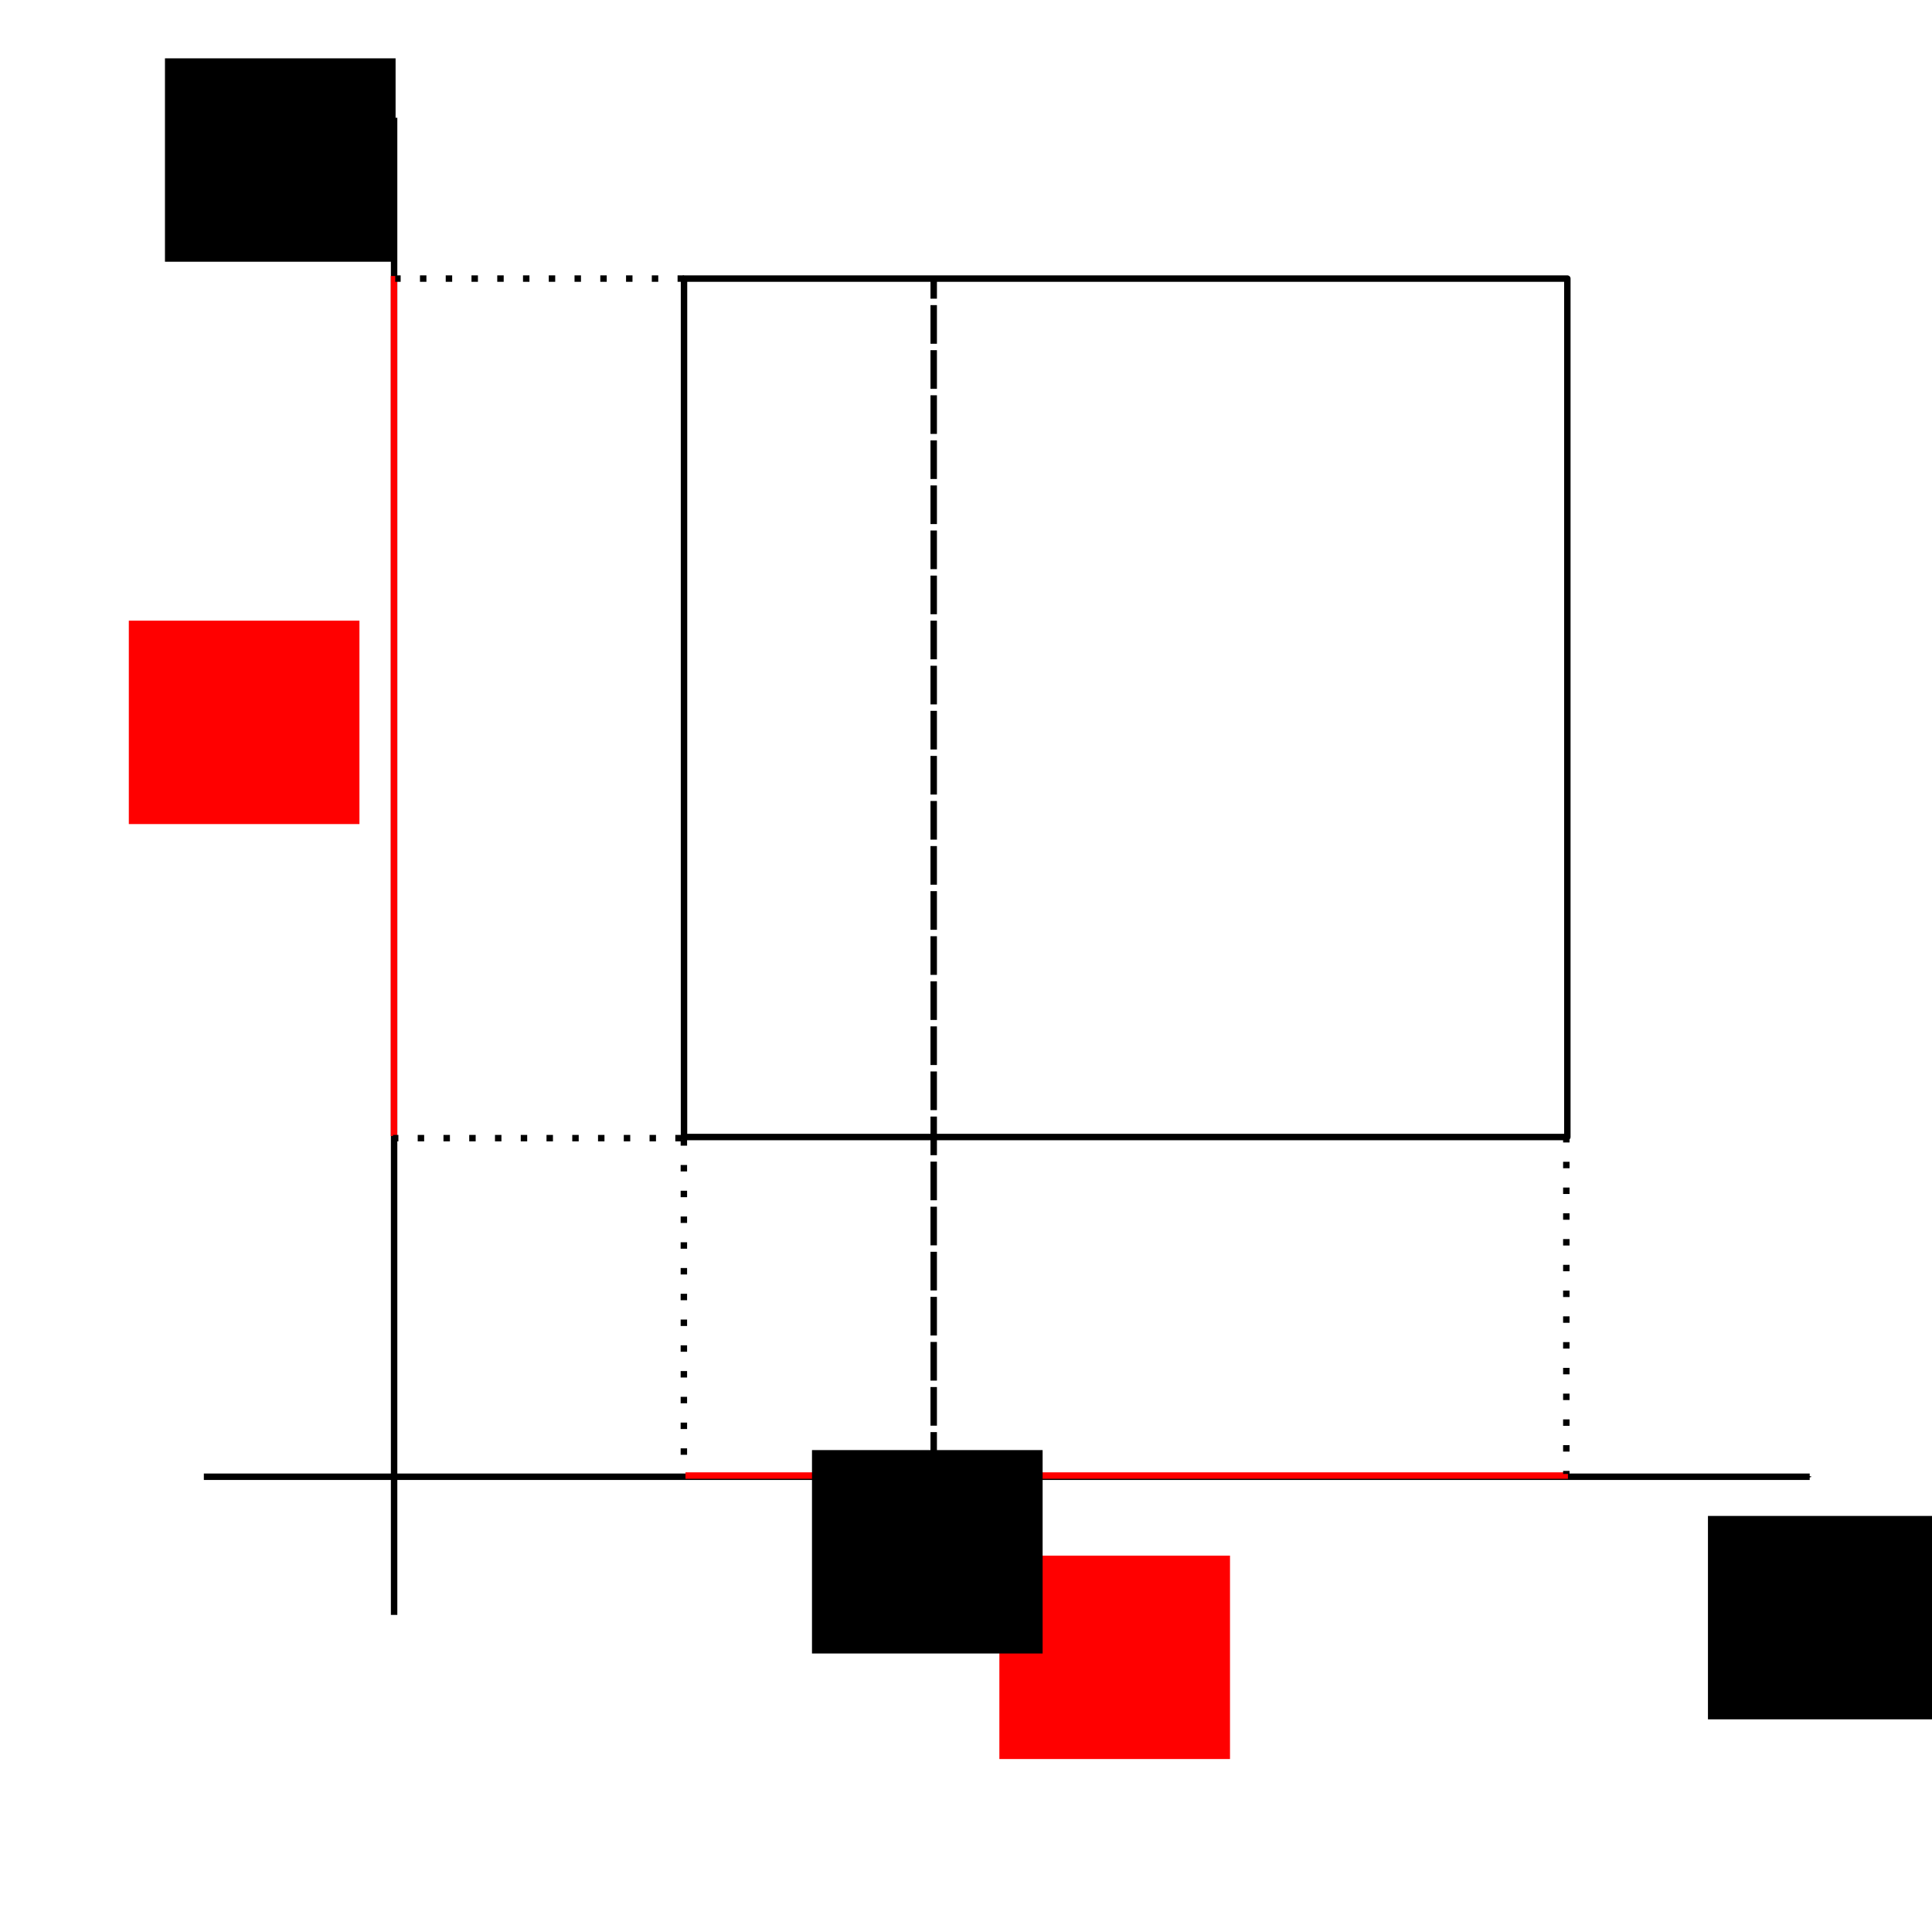 <?xml version="1.0" encoding="UTF-8" standalone="no"?>
<!-- Created with Inkscape (http://www.inkscape.org/) -->

<svg
   xmlns:dc="http://purl.org/dc/elements/1.1/"
   xmlns:cc="http://creativecommons.org/ns#"
   xmlns:rdf="http://www.w3.org/1999/02/22-rdf-syntax-ns#"
   xmlns:svg="http://www.w3.org/2000/svg"
   xmlns="http://www.w3.org/2000/svg"
   xmlns:sodipodi="http://sodipodi.sourceforge.net/DTD/sodipodi-0.dtd"
   xmlns:inkscape="http://www.inkscape.org/namespaces/inkscape"
   width="300"
   height="300"
   viewBox="0 0 300 300"
   id="svg2"
   version="1.1"
   inkscape:version="0.91 r13725"
   sodipodi:docname="22.svg">
  <defs
     id="defs4">
    <marker
       inkscape:isstock="true"
       style="overflow:visible;"
       id="marker4420"
       refX="0.0"
       refY="0.0"
       orient="auto"
       inkscape:stockid="Arrow1Mend">
      <path
         transform="scale(0.4) rotate(180) translate(10,0)"
         style="fill-rule:evenodd;stroke:#000000;stroke-width:1pt;stroke-opacity:1;fill:#000000;fill-opacity:1"
         d="M 0.0,0.0 L 5.0,-5.0 L -12.5,0.0 L 5.0,5.0 L 0.0,0.0 z "
         id="path4422" />
    </marker>
    <marker
       inkscape:stockid="Arrow1Mend"
       orient="auto"
       refY="0.0"
       refX="0.0"
       id="Arrow1Mend"
       style="overflow:visible;"
       inkscape:isstock="true"
       inkscape:collect="always">
      <path
         id="path4153"
         d="M 0.0,0.0 L 5.0,-5.0 L -12.5,0.0 L 5.0,5.0 L 0.0,0.0 z "
         style="fill-rule:evenodd;stroke:#000000;stroke-width:1pt;stroke-opacity:1;fill:#000000;fill-opacity:1"
         transform="scale(0.4) rotate(180) translate(10,0)" />
    </marker>
  </defs>
  <sodipodi:namedview
     id="base"
     pagecolor="#ffffff"
     bordercolor="#666666"
     borderopacity="1.0"
     inkscape:pageopacity="0.0"
     inkscape:pageshadow="2"
     inkscape:zoom="4.0210806"
     inkscape:cx="138.92579"
     inkscape:cy="129.83056"
     inkscape:document-units="px"
     inkscape:current-layer="layer1"
     showgrid="false"
     units="px"
     inkscape:window-width="1920"
     inkscape:window-height="1031"
     inkscape:window-x="0"
     inkscape:window-y="25"
     inkscape:window-maximized="1" />
  <g
     inkscape:label="Layer 1"
     inkscape:groupmode="layer"
     id="layer1"
     transform="translate(0,-752.362)">
    <path
       style="fill:none;fill-rule:evenodd;stroke:#000000;stroke-width:1px;stroke-linecap:butt;stroke-linejoin:miter;stroke-opacity:1;marker-end:url(#marker4420)"
       d="m 61.196,1003.124 0,-232.474"
       id="path4136"
       inkscape:connector-curvature="0" />
    <path
       style="fill:none;fill-rule:evenodd;stroke:#000000;stroke-width:1px;stroke-linecap:butt;stroke-linejoin:miter;stroke-opacity:1;marker-end:url(#Arrow1Mend)"
       d="m 31.653,981.67 249.355,0"
       id="path4138"
       inkscape:connector-curvature="0" />
    <rect
       style="opacity:1;fill:none;fill-opacity:1;stroke:#000000;stroke-width:1;stroke-linecap:round;stroke-linejoin:round;stroke-miterlimit:4;stroke-dasharray:none;stroke-dashoffset:0;stroke-opacity:1"
       id="rect4448"
       width="137.163"
       height="133.294"
       x="106.213"
       y="795.621"
       ry="0" />
    <path
       style="fill:none;fill-rule:evenodd;stroke:#ff0000;stroke-width:1px;stroke-linecap:butt;stroke-linejoin:miter;stroke-opacity:1"
       d="m 61.178,795.217 0,133.546"
       id="path4454"
       inkscape:connector-curvature="0" />
    <path
       style="fill:none;fill-rule:evenodd;stroke:#ff0000;stroke-width:1px;stroke-linecap:butt;stroke-linejoin:miter;stroke-opacity:1"
       d="m 106.439,981.486 137.028,0"
       id="path4460"
       inkscape:connector-curvature="0" />
    <path
       style="fill:none;fill-rule:evenodd;stroke:#000000;stroke-width:1;stroke-linecap:butt;stroke-linejoin:miter;stroke-opacity:1;stroke-miterlimit:4;stroke-dasharray:1,3;stroke-dashoffset:0"
       d="m 106.213,795.621 -44.842,0"
       id="path4450"
       inkscape:connector-curvature="0" />
    <path
       style="fill:none;fill-rule:evenodd;stroke:#000000;stroke-width:1;stroke-linecap:butt;stroke-linejoin:miter;stroke-opacity:1;stroke-miterlimit:4;stroke-dasharray:1,3;stroke-dashoffset:0"
       d="m 105.862,929.091 -44.842,0"
       id="path4452"
       inkscape:connector-curvature="0" />
    <path
       style="fill:none;fill-rule:evenodd;stroke:#000000;stroke-width:1;stroke-linecap:butt;stroke-linejoin:miter;stroke-opacity:1;stroke-miterlimit:4;stroke-dasharray:1,3;stroke-dashoffset:0"
       d="m 106.19,929.261 0,51.976"
       id="path4456"
       inkscape:connector-curvature="0" />
    <path
       style="fill:none;fill-rule:evenodd;stroke:#000000;stroke-width:1;stroke-linecap:butt;stroke-linejoin:miter;stroke-opacity:1;stroke-miterlimit:4;stroke-dasharray:1,3;stroke-dashoffset:0"
       d="m 243.218,928.764 0,52.473"
       id="path4458"
       inkscape:connector-curvature="0" />
    <flowRoot
       xml:space="preserve"
       id="flowRoot4462"
       style="font-style:normal;font-weight:normal;font-size:40px;line-height:125%;font-family:sans-serif;letter-spacing:0px;word-spacing:0px;fill:#ff0000;fill-opacity:1;stroke:none;stroke-width:1px;stroke-linecap:butt;stroke-linejoin:miter;stroke-opacity:1;"
       transform="translate(36.557,755.346)"><flowRegion
         id="flowRegion4464"><rect
           id="rect4466"
           width="35.811"
           height="31.584"
           x="118.625"
           y="238.574"
           style="fill:#ff0000;fill-opacity:1;" /></flowRegion><flowPara
         id="flowPara4468"
         style="font-style:normal;font-variant:normal;font-weight:normal;font-stretch:normal;font-size:20px;font-family:Gentium;-inkscape-font-specification:Gentium;text-align:center;text-anchor:middle;fill:#ff0000;fill-opacity:1;">A</flowPara></flowRoot>    <flowRoot
       xml:space="preserve"
       id="flowRoot4462-3"
       style="font-style:normal;font-weight:normal;font-size:40px;line-height:125%;font-family:sans-serif;letter-spacing:0px;word-spacing:0px;fill:#ff0000;fill-opacity:1;stroke:none;stroke-width:1px;stroke-linecap:butt;stroke-linejoin:miter;stroke-opacity:1;"
       transform="translate(-98.622,610.165)"><flowRegion
         id="flowRegion4464-6"><rect
           id="rect4466-7"
           width="35.811"
           height="31.584"
           x="118.625"
           y="238.574"
           style="fill:#ff0000;fill-opacity:1;" /></flowRegion><flowPara
         id="flowPara4468-5"
         style="font-style:normal;font-variant:normal;font-weight:normal;font-stretch:normal;font-size:20px;font-family:Gentium;-inkscape-font-specification:Gentium;text-align:center;text-anchor:middle;fill:#ff0000;fill-opacity:1;">B</flowPara></flowRoot>    <flowRoot
       xml:space="preserve"
       id="flowRoot4462-35"
       style="font-style:normal;font-weight:normal;font-size:40px;line-height:125%;font-family:sans-serif;letter-spacing:0px;word-spacing:0px;fill:#000000;fill-opacity:1;stroke:none;stroke-width:1px;stroke-linecap:butt;stroke-linejoin:miter;stroke-opacity:1"
       transform="translate(146.586,749.182)"><flowRegion
         id="flowRegion4464-62"><rect
           id="rect4466-9"
           width="35.811"
           height="31.584"
           x="118.625"
           y="238.574"
           style="fill:#000000;fill-opacity:1" /></flowRegion><flowPara
         id="flowPara4468-1"
         style="font-style:normal;font-variant:normal;font-weight:normal;font-stretch:normal;font-size:20px;font-family:Gentium;-inkscape-font-specification:Gentium;text-align:center;text-anchor:middle;fill:#000000;fill-opacity:1">X</flowPara></flowRoot>    <flowRoot
       xml:space="preserve"
       id="flowRoot4462-35-2"
       style="font-style:normal;font-weight:normal;font-size:40px;line-height:125%;font-family:sans-serif;letter-spacing:0px;word-spacing:0px;fill:#000000;fill-opacity:1;stroke:none;stroke-width:1px;stroke-linecap:butt;stroke-linejoin:miter;stroke-opacity:1"
       transform="translate(-93.01,522.846)"><flowRegion
         id="flowRegion4464-62-7"><rect
           id="rect4466-9-0"
           width="35.811"
           height="31.584"
           x="118.625"
           y="238.574"
           style="fill:#000000;fill-opacity:1" /></flowRegion><flowPara
         id="flowPara4468-1-9"
         style="font-style:normal;font-variant:normal;font-weight:normal;font-stretch:normal;font-size:20px;font-family:Gentium;-inkscape-font-specification:Gentium;text-align:center;text-anchor:middle;fill:#000000;fill-opacity:1">Y</flowPara></flowRoot>    <flowRoot
       xml:space="preserve"
       id="flowRoot4462-35-3"
       style="font-style:normal;font-weight:normal;font-size:40px;line-height:125%;font-family:sans-serif;letter-spacing:0px;word-spacing:0px;fill:#000000;fill-opacity:1;stroke:none;stroke-width:1px;stroke-linecap:butt;stroke-linejoin:miter;stroke-opacity:1"
       transform="translate(7.461,738.957)"><flowRegion
         id="flowRegion4464-62-6"><rect
           id="rect4466-9-06"
           width="35.811"
           height="31.584"
           x="118.625"
           y="238.574"
           style="fill:#000000;fill-opacity:1" /></flowRegion><flowPara
         id="flowPara4468-1-2"
         style="font-style:normal;font-variant:normal;font-weight:normal;font-stretch:normal;font-size:20px;font-family:Gentium;-inkscape-font-specification:Gentium;text-align:center;text-anchor:middle;fill:#000000;fill-opacity:1">x</flowPara></flowRoot>    <path
       style="fill:none;fill-rule:evenodd;stroke:#000000;stroke-width:1;stroke-linecap:butt;stroke-linejoin:miter;stroke-opacity:1;stroke-miterlimit:4;stroke-dasharray:6,1;stroke-dashoffset:0"
       d="m 144.986,980.74 0,-185.025"
       id="path4572"
       inkscape:connector-curvature="0"
       sodipodi:nodetypes="cc" />
  </g>
</svg>
